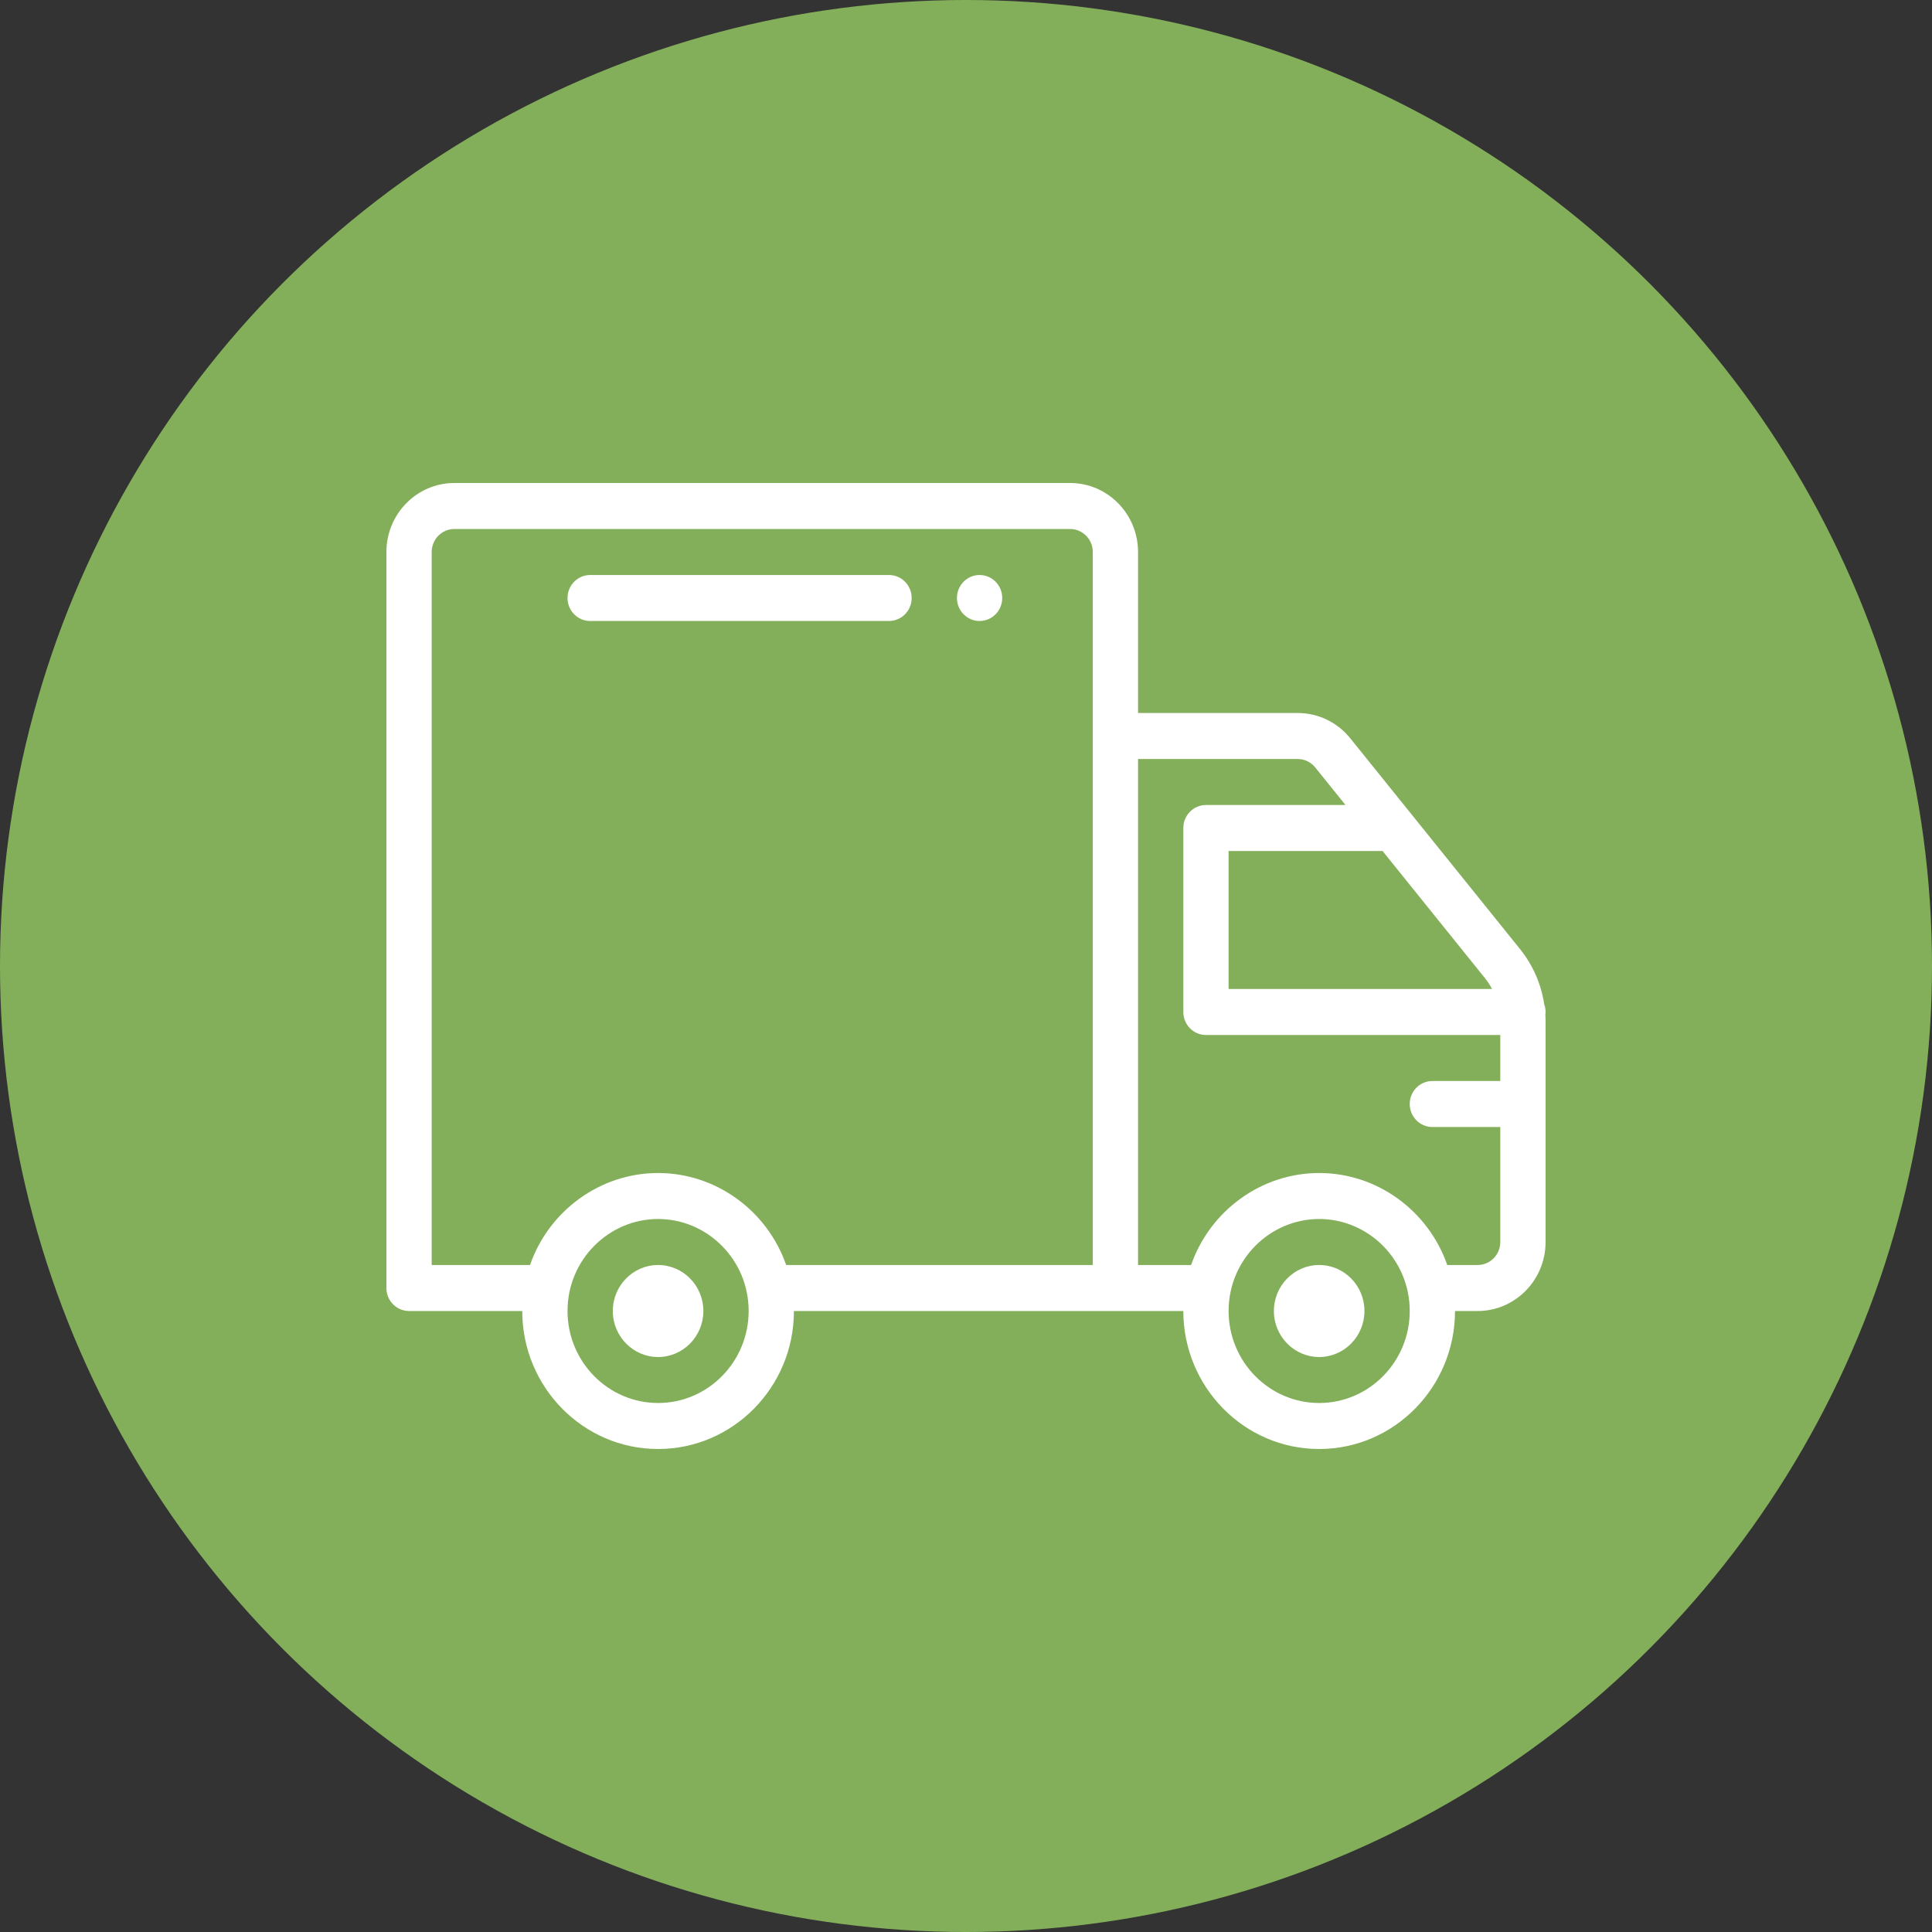 <svg width="80" height="80" viewBox="0 0 80 80" fill="none" xmlns="http://www.w3.org/2000/svg">
<rect x="0" y="0" width="80" height="80" fill="#333333" stroke="none"/>
<circle cx="40" cy="40" r="40" fill="#84AF5A"/>
<path d="M40.562 23.81C40.045 23.81 39.625 24.236 39.625 24.762C39.625 25.288 40.045 25.714 40.562 25.714C41.08 25.714 41.5 25.288 41.5 24.762C41.5 24.236 41.08 23.81 40.562 23.81Z" fill="white"/>
<path d="M63.942 41.58C63.815 40.742 63.471 39.957 62.94 39.297L58.418 33.683C58.415 33.679 58.412 33.676 58.409 33.672L55.913 30.573C55.377 29.906 54.583 29.524 53.736 29.524H47.124V22.857C47.124 21.282 45.863 20 44.312 20H18.812C17.262 20 16 21.282 16 22.857V53.333C16 53.859 16.42 54.286 16.938 54.286H21.625C21.625 57.437 24.148 60 27.25 60C30.351 60 32.875 57.437 32.875 54.286C36.142 54.286 45.209 54.286 48.999 54.286C48.999 57.437 51.523 60 54.624 60C57.726 60 60.249 57.437 60.249 54.286H61.187C62.738 54.286 63.999 53.004 63.999 51.429C63.996 41.818 64.008 42.319 63.99 42.03C64.01 41.883 63.998 41.736 63.942 41.58ZM61.783 40.952H50.874V35.238H57.249L61.489 40.503C61.602 40.644 61.699 40.794 61.783 40.952ZM27.25 58.095C25.182 58.095 23.5 56.386 23.5 54.286C23.5 52.157 25.213 50.476 27.25 50.476C29.288 50.476 31 52.158 31 54.286C31 56.386 29.318 58.095 27.25 58.095ZM32.553 52.381C31.77 50.133 29.651 48.572 27.25 48.572C24.848 48.572 22.728 50.135 21.947 52.381H17.875V22.857C17.875 22.332 18.296 21.905 18.812 21.905H44.312C44.829 21.905 45.25 22.332 45.25 22.857V52.381H32.553ZM54.624 58.095C52.557 58.095 50.874 56.386 50.874 54.286C50.874 52.157 52.587 50.476 54.624 50.476C56.663 50.476 58.374 52.158 58.374 54.286C58.374 56.386 56.692 58.095 54.624 58.095ZM61.187 52.381H59.927C59.145 50.133 57.026 48.572 54.624 48.572C52.222 48.572 50.103 50.135 49.321 52.381H47.124V31.429H53.736C54.018 31.429 54.282 31.556 54.461 31.778L55.714 33.333H49.937C49.419 33.333 48.999 33.76 48.999 34.286V41.905C48.999 42.431 49.419 42.857 49.937 42.857H62.124V44.762H59.312C58.794 44.762 58.374 45.188 58.374 45.714C58.374 46.24 58.794 46.667 59.312 46.667H62.124V51.429C62.124 51.954 61.704 52.381 61.187 52.381Z" fill="white"/>
<path d="M27.25 52.381C26.216 52.381 25.375 53.235 25.375 54.286C25.375 55.336 26.216 56.191 27.25 56.191C28.284 56.191 29.125 55.336 29.125 54.286C29.125 53.235 28.284 52.381 27.25 52.381Z" fill="white"/>
<path d="M54.624 52.381C53.591 52.381 52.749 53.235 52.749 54.286C52.749 55.336 53.591 56.191 54.624 56.191C55.658 56.191 56.499 55.336 56.499 54.286C56.499 53.235 55.658 52.381 54.624 52.381Z" fill="white"/>
<path d="M36.812 23.81H24.437C23.92 23.81 23.5 24.236 23.5 24.762C23.5 25.288 23.92 25.714 24.437 25.714H36.812C37.33 25.714 37.75 25.288 37.75 24.762C37.75 24.236 37.33 23.81 36.812 23.81Z" fill="white"/>
</svg>
